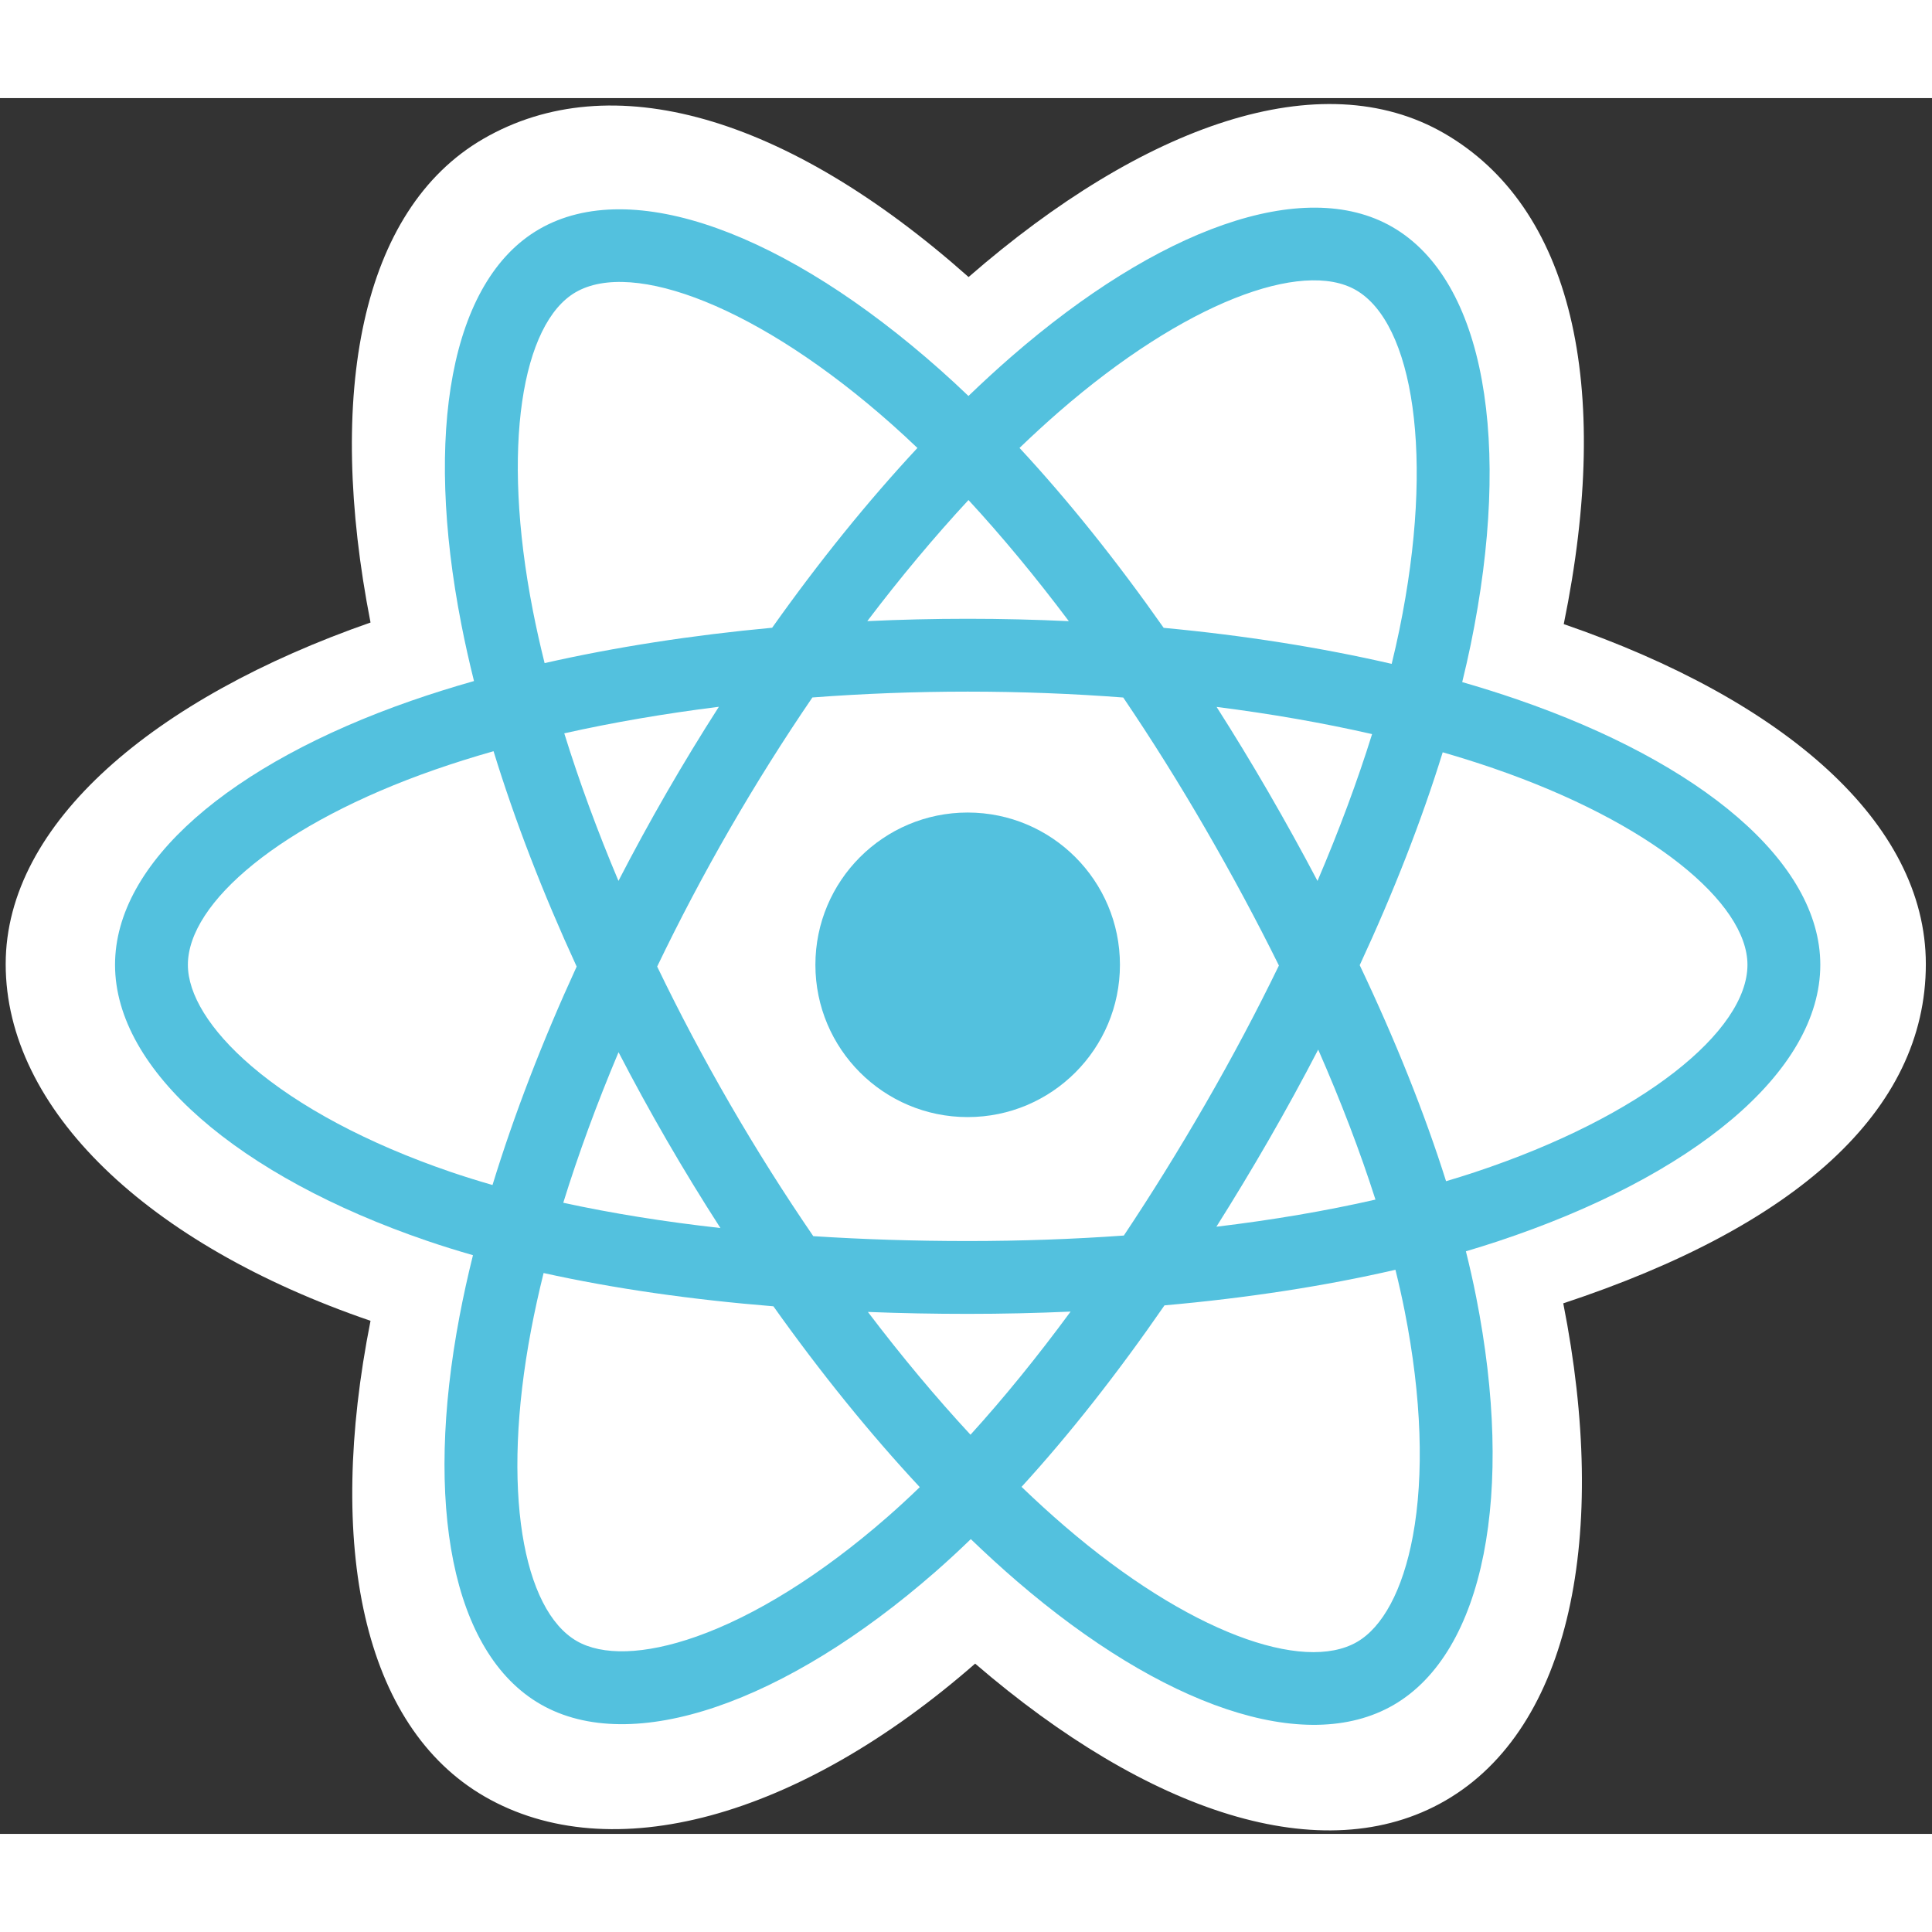 <?xml version="1.0" encoding="UTF-8" standalone="no" ?>
<svg width="144px" height="144px" viewBox="0 0 256 230" version="1.1" xmlns="http://www.w3.org/2000/svg" xmlns:xlink="http://www.w3.org/1999/xlink" preserveAspectRatio="xMidYMid">
    <rect x="0" y="0" width="256" height="230" fill="#333333" stroke="none"/>
    <path d="M0.754,114.75 C0.754,133.965 19.517,151.902 49.097,162.013 C43.19,191.75 48.039,215.719 64.233,225.058 C80.878,234.657 105.676,228.013 129.213,207.439 C152.156,227.182 175.344,234.952 191.523,225.586 C208.152,215.959 213.21,190.365 207.14,159.699 C237.95,149.513 255.184,134.218 255.184,114.75 C255.184,95.981 236.387,79.744 207.205,69.698 C213.74,37.765 208.203,14.378 191.338,4.653 C175.079,-4.723 151.622,3.449 128.342,23.709 C104.123,2.205 80.897,-4.361 64.049,5.392 C47.806,14.795 43.171,39.199 49.097,69.487 C20.515,79.452 0.754,96.057 0.754,114.75 Z" fill="#FFFFFF"></path>
    <path d="M201.025,79.674 C198.681,78.867 196.252,78.104 193.751,77.382 C194.162,75.704 194.539,74.049 194.875,72.421 C200.381,45.693 196.781,24.162 184.487,17.073 C172.7,10.275 153.422,17.363 133.952,34.306 C132.08,35.936 130.202,37.661 128.326,39.469 C127.075,38.273 125.827,37.117 124.582,36.011 C104.177,17.893 83.724,10.259 71.443,17.368 C59.667,24.185 56.179,44.427 61.136,69.757 C61.614,72.204 62.174,74.702 62.806,77.242 C59.912,78.064 57.117,78.94 54.443,79.872 C30.521,88.212 15.243,101.284 15.243,114.842 C15.243,128.846 31.644,142.891 56.561,151.408 C58.527,152.08 60.568,152.716 62.67,153.319 C61.988,156.066 61.394,158.759 60.896,161.385 C56.17,186.275 59.861,206.038 71.606,212.813 C83.737,219.808 104.097,212.618 123.923,195.288 C125.49,193.918 127.062,192.465 128.638,190.942 C130.68,192.909 132.719,194.77 134.746,196.515 C153.95,213.04 172.916,219.713 184.651,212.92 C196.77,205.904 200.709,184.673 195.595,158.842 C195.205,156.869 194.75,154.854 194.24,152.803 C195.67,152.38 197.073,151.944 198.442,151.49 C224.346,142.908 241.199,129.033 241.199,114.842 C241.199,101.235 225.429,88.075 201.025,79.674 L201.025,79.674 L201.025,79.674 Z" fill="#53C1DE"></path>
    <path d="M195.406,142.328 C194.171,142.737 192.903,143.132 191.611,143.515 C188.751,134.462 184.892,124.835 180.169,114.89 C184.676,105.18 188.386,95.677 191.166,86.682 C193.477,87.351 195.721,88.057 197.883,88.801 C218.792,95.999 231.547,106.642 231.547,114.842 C231.547,123.577 217.772,134.917 195.406,142.328 L195.406,142.328 L195.406,142.328 Z M186.126,160.717 C188.387,172.139 188.71,182.466 187.212,190.539 C185.866,197.793 183.16,202.629 179.814,204.566 C172.693,208.688 157.465,203.33 141.042,189.198 C139.159,187.578 137.263,185.848 135.36,184.017 C141.727,177.054 148.09,168.959 154.301,159.968 C165.224,158.999 175.544,157.414 184.903,155.251 C185.364,157.11 185.773,158.934 186.126,160.717 L186.126,160.717 L186.126,160.717 Z M92.277,203.854 C85.319,206.311 79.778,206.381 76.429,204.45 C69.301,200.339 66.338,184.471 70.38,163.185 C70.843,160.747 71.394,158.243 72.029,155.683 C81.285,157.73 91.53,159.203 102.479,160.091 C108.731,168.888 115.278,176.974 121.876,184.055 C120.435,185.446 118.999,186.771 117.571,188.019 C108.804,195.683 100.019,201.119 92.277,203.854 L92.277,203.854 L92.277,203.854 Z M59.683,142.274 C48.665,138.508 39.566,133.614 33.329,128.273 C27.725,123.474 24.895,118.709 24.895,114.842 C24.895,106.615 37.162,96.12 57.621,88.987 C60.103,88.122 62.702,87.306 65.398,86.54 C68.226,95.737 71.935,105.353 76.411,115.077 C71.877,124.946 68.115,134.715 65.26,144.02 C63.338,143.468 61.475,142.886 59.683,142.274 L59.683,142.274 L59.683,142.274 Z M70.609,67.903 C66.362,46.201 69.182,29.83 76.279,25.722 C83.838,21.346 100.554,27.586 118.172,43.229 C119.298,44.229 120.429,45.276 121.563,46.358 C114.998,53.408 108.511,61.433 102.314,70.179 C91.687,71.164 81.515,72.746 72.162,74.865 C71.574,72.499 71.053,70.175 70.609,67.903 L70.609,67.903 L70.609,67.903 Z M168.076,91.971 C165.84,88.109 163.545,84.338 161.205,80.67 C168.414,81.582 175.322,82.792 181.808,84.272 C179.861,90.513 177.434,97.039 174.576,103.729 C172.527,99.838 170.359,95.914 168.076,91.971 L168.076,91.971 L168.076,91.971 Z M128.329,53.257 C132.781,58.08 137.24,63.466 141.626,69.309 C137.206,69.1 132.732,68.992 128.221,68.992 C123.753,68.992 119.312,69.098 114.92,69.303 C119.31,63.514 123.807,58.136 128.329,53.257 L128.329,53.257 L128.329,53.257 Z M88.327,92.037 C86.094,95.91 83.966,99.812 81.949,103.722 C79.138,97.055 76.733,90.5 74.769,84.17 C81.216,82.727 88.091,81.548 95.254,80.653 C92.881,84.355 90.567,88.153 88.327,92.037 L88.327,92.037 L88.327,92.037 Z M95.46,149.72 C88.059,148.894 81.081,147.775 74.636,146.372 C76.631,139.93 79.089,133.234 81.96,126.424 C83.982,130.331 86.119,134.234 88.366,138.116 L88.366,138.116 C90.655,142.07 93.026,145.943 95.46,149.72 L95.46,149.72 L95.46,149.72 Z M128.596,177.109 C124.021,172.172 119.458,166.712 115.001,160.839 C119.327,161.009 123.738,161.095 128.221,161.095 C132.827,161.095 137.38,160.992 141.861,160.792 C137.461,166.771 133.018,172.24 128.596,177.109 L128.596,177.109 L128.596,177.109 Z M174.668,126.077 C177.689,132.961 180.234,139.621 182.256,145.954 C175.704,147.449 168.631,148.653 161.178,149.547 C163.524,145.83 165.839,141.995 168.115,138.049 C170.416,134.058 172.602,130.06 174.668,126.077 L174.668,126.077 L174.668,126.077 Z M159.753,133.227 C156.221,139.351 152.595,145.198 148.914,150.716 C142.209,151.196 135.281,151.443 128.221,151.443 C121.19,151.443 114.35,151.224 107.763,150.797 C103.934,145.206 100.229,139.342 96.719,133.28 L96.72,133.28 C93.219,127.234 89.998,121.137 87.079,115.074 C89.997,108.997 93.21,102.893 96.69,96.858 L96.69,96.86 C100.179,90.809 103.852,84.973 107.646,79.418 C114.366,78.91 121.257,78.644 128.221,78.644 L128.221,78.644 C135.217,78.644 142.116,78.912 148.834,79.424 C152.571,84.939 156.218,90.756 159.721,96.807 C163.264,102.927 166.519,108.99 169.462,114.937 C166.528,120.986 163.281,127.11 159.753,133.227 L159.753,133.227 L159.753,133.227 Z M179.666,25.435 C187.232,29.799 190.175,47.396 185.421,70.473 C185.118,71.945 184.776,73.445 184.405,74.965 C175.031,72.802 164.851,71.192 154.193,70.192 C147.984,61.351 141.551,53.313 135.092,46.354 C136.829,44.684 138.563,43.091 140.289,41.588 C156.971,27.07 172.562,21.339 179.666,25.435 L179.666,25.435 L179.666,25.435 Z" fill="#FFFFFF"></path>
    <path d="M128.221,94.665 C139.365,94.665 148.398,103.699 148.398,114.842 C148.398,125.986 139.365,135.02 128.221,135.02 C117.078,135.02 108.044,125.986 108.044,114.842 C108.044,103.699 117.078,94.665 128.221,94.665" fill="#53C1DE"></path>
</svg>

